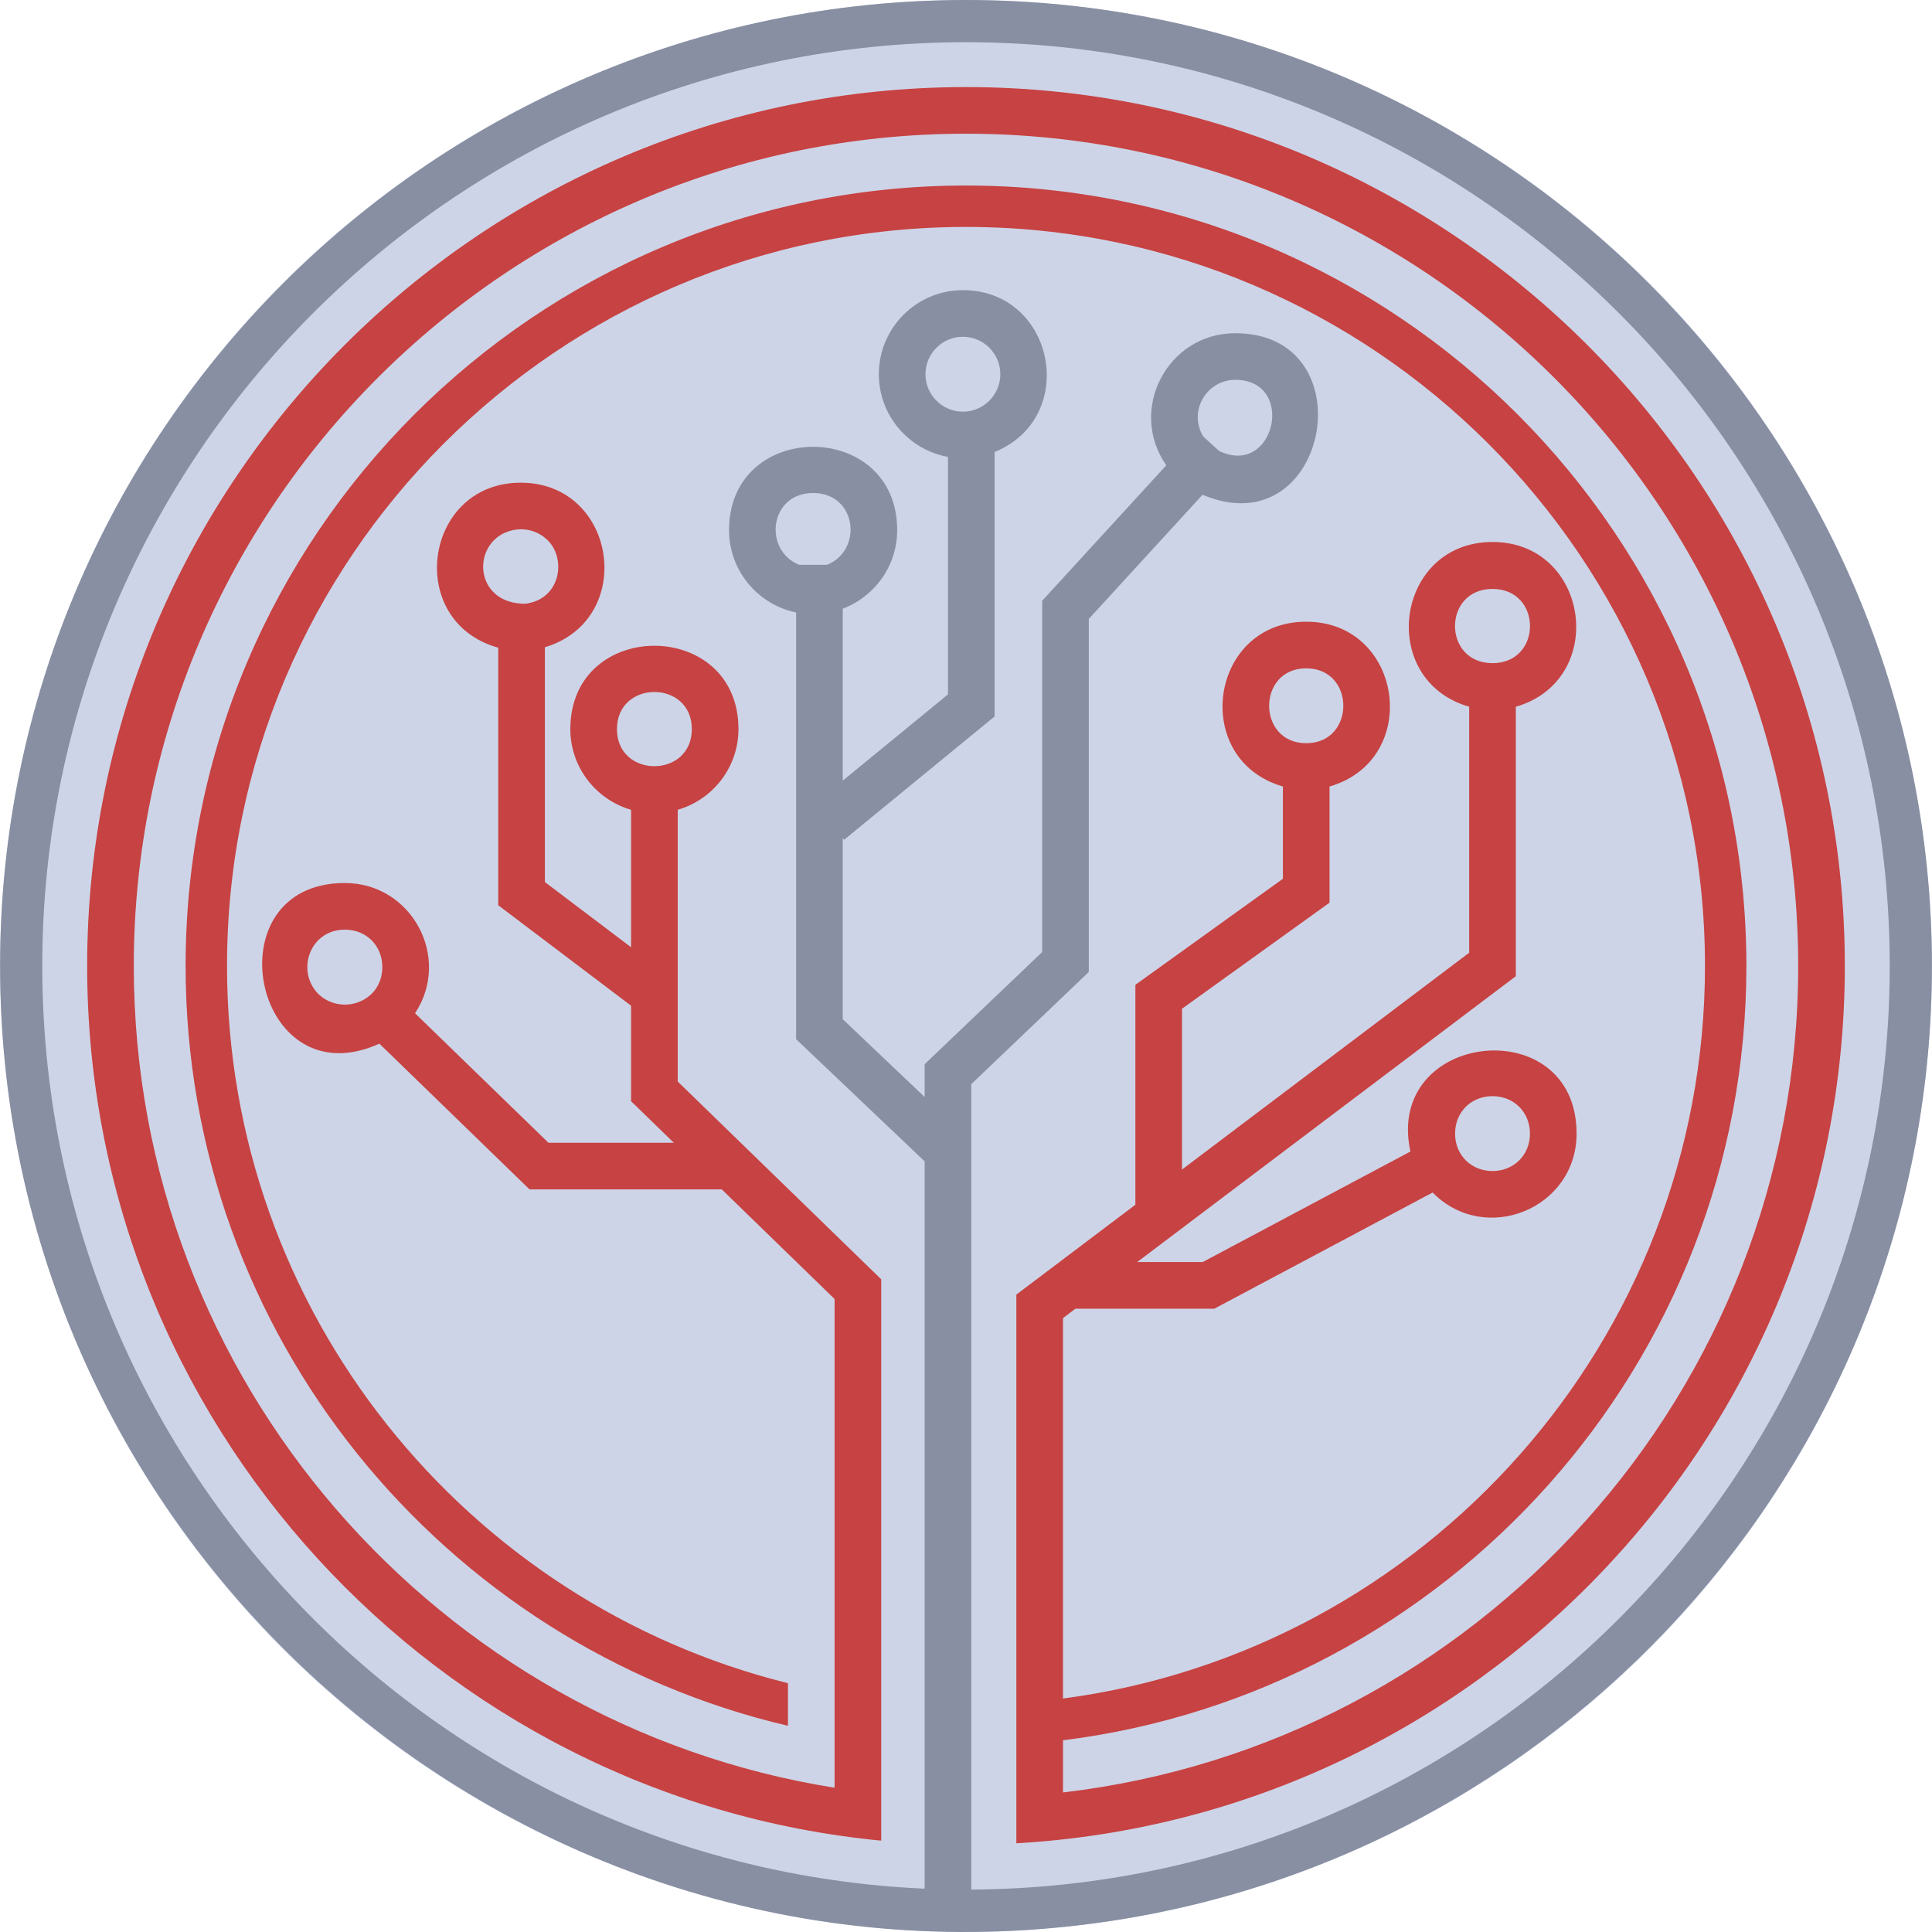 <?xml version="1.0" encoding="UTF-8"?>
<!DOCTYPE svg PUBLIC "-//W3C//DTD SVG 1.1//EN" "http://www.w3.org/Graphics/SVG/1.1/DTD/svg11.dtd">
<!-- Creator: CorelDRAW X7 -->
<svg xmlns="http://www.w3.org/2000/svg" xml:space="preserve" width="886px" height="886px" version="1.1" style="shape-rendering:geometricPrecision; text-rendering:geometricPrecision; image-rendering:optimizeQuality; fill-rule:evenodd; clip-rule:evenodd"
viewBox="0 0 1911907 1912070"
 xmlns:xlink="http://www.w3.org/1999/xlink">
 <defs>
  <style type="text/css">
   <![CDATA[
    .fil0 {fill:#CDD4E7}
    .fil2 {fill:#888FA2;fill-rule:nonzero}
    .fil1 {fill:#C74242;fill-rule:nonzero}
   ]]>
  </style>
 </defs>
 <g id="Layer_x0020_1">
  <g id="_575957256800">
   <circle class="fil0" cx="955955" cy="956034" r="955952"/>
   <path class="fil1" d="M955955 86178c-479590,0 -869779,390184 -869779,869779 0,451296 345428,823363 785869,865713 0,-56804 0,-494666 0,-555576l-201408 -195741 0 -268908c34670,-10039 60123,-42008 60123,-79872 0,-109960 -166396,-109960 -166396,0 0,37864 25448,69833 60128,79872l0 136033 -85315 -64530 0 -232361c91206,-27447 71396,-162871 -23921,-162871 -96105,0 -115224,137451 -22229,163305l0 254882 131465 99429 0 94533 42304 41113 -124078 0 -132043 -128161c36417,-55137 -3363,-128916 -69433,-128916 -133347,0 -90760,215482 34152,158981l148611 144244 190270 0 111624 108474c0,56967 0,433847 0,483682 -391468,-62285 -693567,-402487 -693567,-813325 0,-454153 369472,-823623 823623,-823623 454141,0 823613,369470 823613,823623 0,421568 -318358,770238 -727613,817995l0 -51606c379957,-47332 676338,-372327 676338,-766389 0,-425870 -346478,-772345 -772338,-772345 -425865,0 -772341,346475 -772341,772345 0,365271 254890,672119 596140,752029l0 -42169c-318432,-79079 -555154,-367325 -555154,-709860 0,-403271 328083,-731364 731355,-731364 403264,0 731364,328093 731364,731364 0,371101 -277707,677954 -635364,725051 0,-163578 0,-297839 0,-376523l12316 -9297 137481 0 216020 -114977c52052,52873 142470,15922 142470,-58311 0,-122247 -190439,-101522 -164452,17743l-205553 109391 -64839 0 374695 -282880 0 -266688c91907,-26598 72861,-163077 -23078,-163077 -95978,0 -114837,136512 -23063,163077l0 243447 -284211 214569 0 -159147 146011 -104968 0 -114998c91886,-26585 72823,-163075 -23080,-163075 -96008,0 -114867,136518 -23071,163075l0 91341 -146010 104956 0 217654 -117786 88924c0,61555 0,481988 0,543029 456685,-26007 819918,-405635 819918,-868316 0,-479595 -390173,-869779 -869768,-869779zm-461220 443644l0 0c15323,-9358 34205,-7755 47094,4749 18930,18398 13024,58706 -22163,62958 -46128,0 -53041,-49312 -24931,-67707zm-179951 453733l0 0c-22186,-22889 -8232,-63511 26458,-63511 21168,0 37055,15843 37055,37050 0,34573 -40443,48677 -63513,26461zm295715 -261982l0 0c0,-48973 74111,-48973 74111,0 0,48968 -74111,48968 -74111,0zm866516 363272l0 0c21153,0 37076,15854 37076,37055 0,21192 -15895,37058 -37076,37058 -21125,0 -37040,-15856 -37040,-37058 0,-21189 15874,-37055 37040,-37055zm0 -501984l0 0c49513,0 49513,73458 0,73458 -49477,0 -49477,-73458 0,-73458zm-184343 78584l0 0c48973,0 48973,74100 0,74100 -48963,0 -48963,-74100 0,-74100z"/>
   <path class="fil2" d="M955955 0c-527122,0 -955955,428835 -955955,955957 0,581354 518442,1032204 1098106,945371 459948,-68862 813801,-466551 813801,-945371 0,-527122 -428825,-955957 -955952,-955957zm5228 1870067l0 0c0,-104423 0,-708368 0,-797104l116298 -111010 0 -349437 112588 -122872c124865,52832 164044,-159871 32321,-159871 -67072,0 -106618,75765 -68209,130721l-122833 134068 0 347653 -116313 111000 0 32492 -81067 -77032 0 -179309 1409 1724 148874 -122021 0 -261709c84318,-34475 59361,-160197 -31381,-160197 -45865,0 -83188,37320 -83188,83198 0,40826 29581,74809 68433,81810l0 235059 -104147 85353 0 -170157c31434,-11905 53877,-42228 53877,-77771 0,-109950 -166412,-109950 -166412,0 0,40119 28538,73684 66391,81493l0 422327 127211 120888c0,77073 0,645811 0,719827 -484879,-21475 -873274,-422625 -873274,-913233 0,-504085 410104,-914188 914194,-914188 504080,0 914194,410103 914194,914188 0,502125 -407121,911349 -908966,914110zm261207 -1494148l0 0c60850,0 39276,97367 -16164,70243l-15497 -14189c-15180,-25245 3531,-56054 31661,-56054zm-403975 183073l0 0 -27552 0c-35972,-14482 -29461,-71074 13784,-71059 43321,-15 49668,56598 13768,71059zm134455 -151583l0 0c-20419,0 -37045,-16623 -37045,-37048 0,-20434 16626,-37057 37045,-37057 20440,0 37053,16623 37053,37057 0,20425 -16613,37048 -37053,37048z"/>
  </g>
 </g>
</svg>
